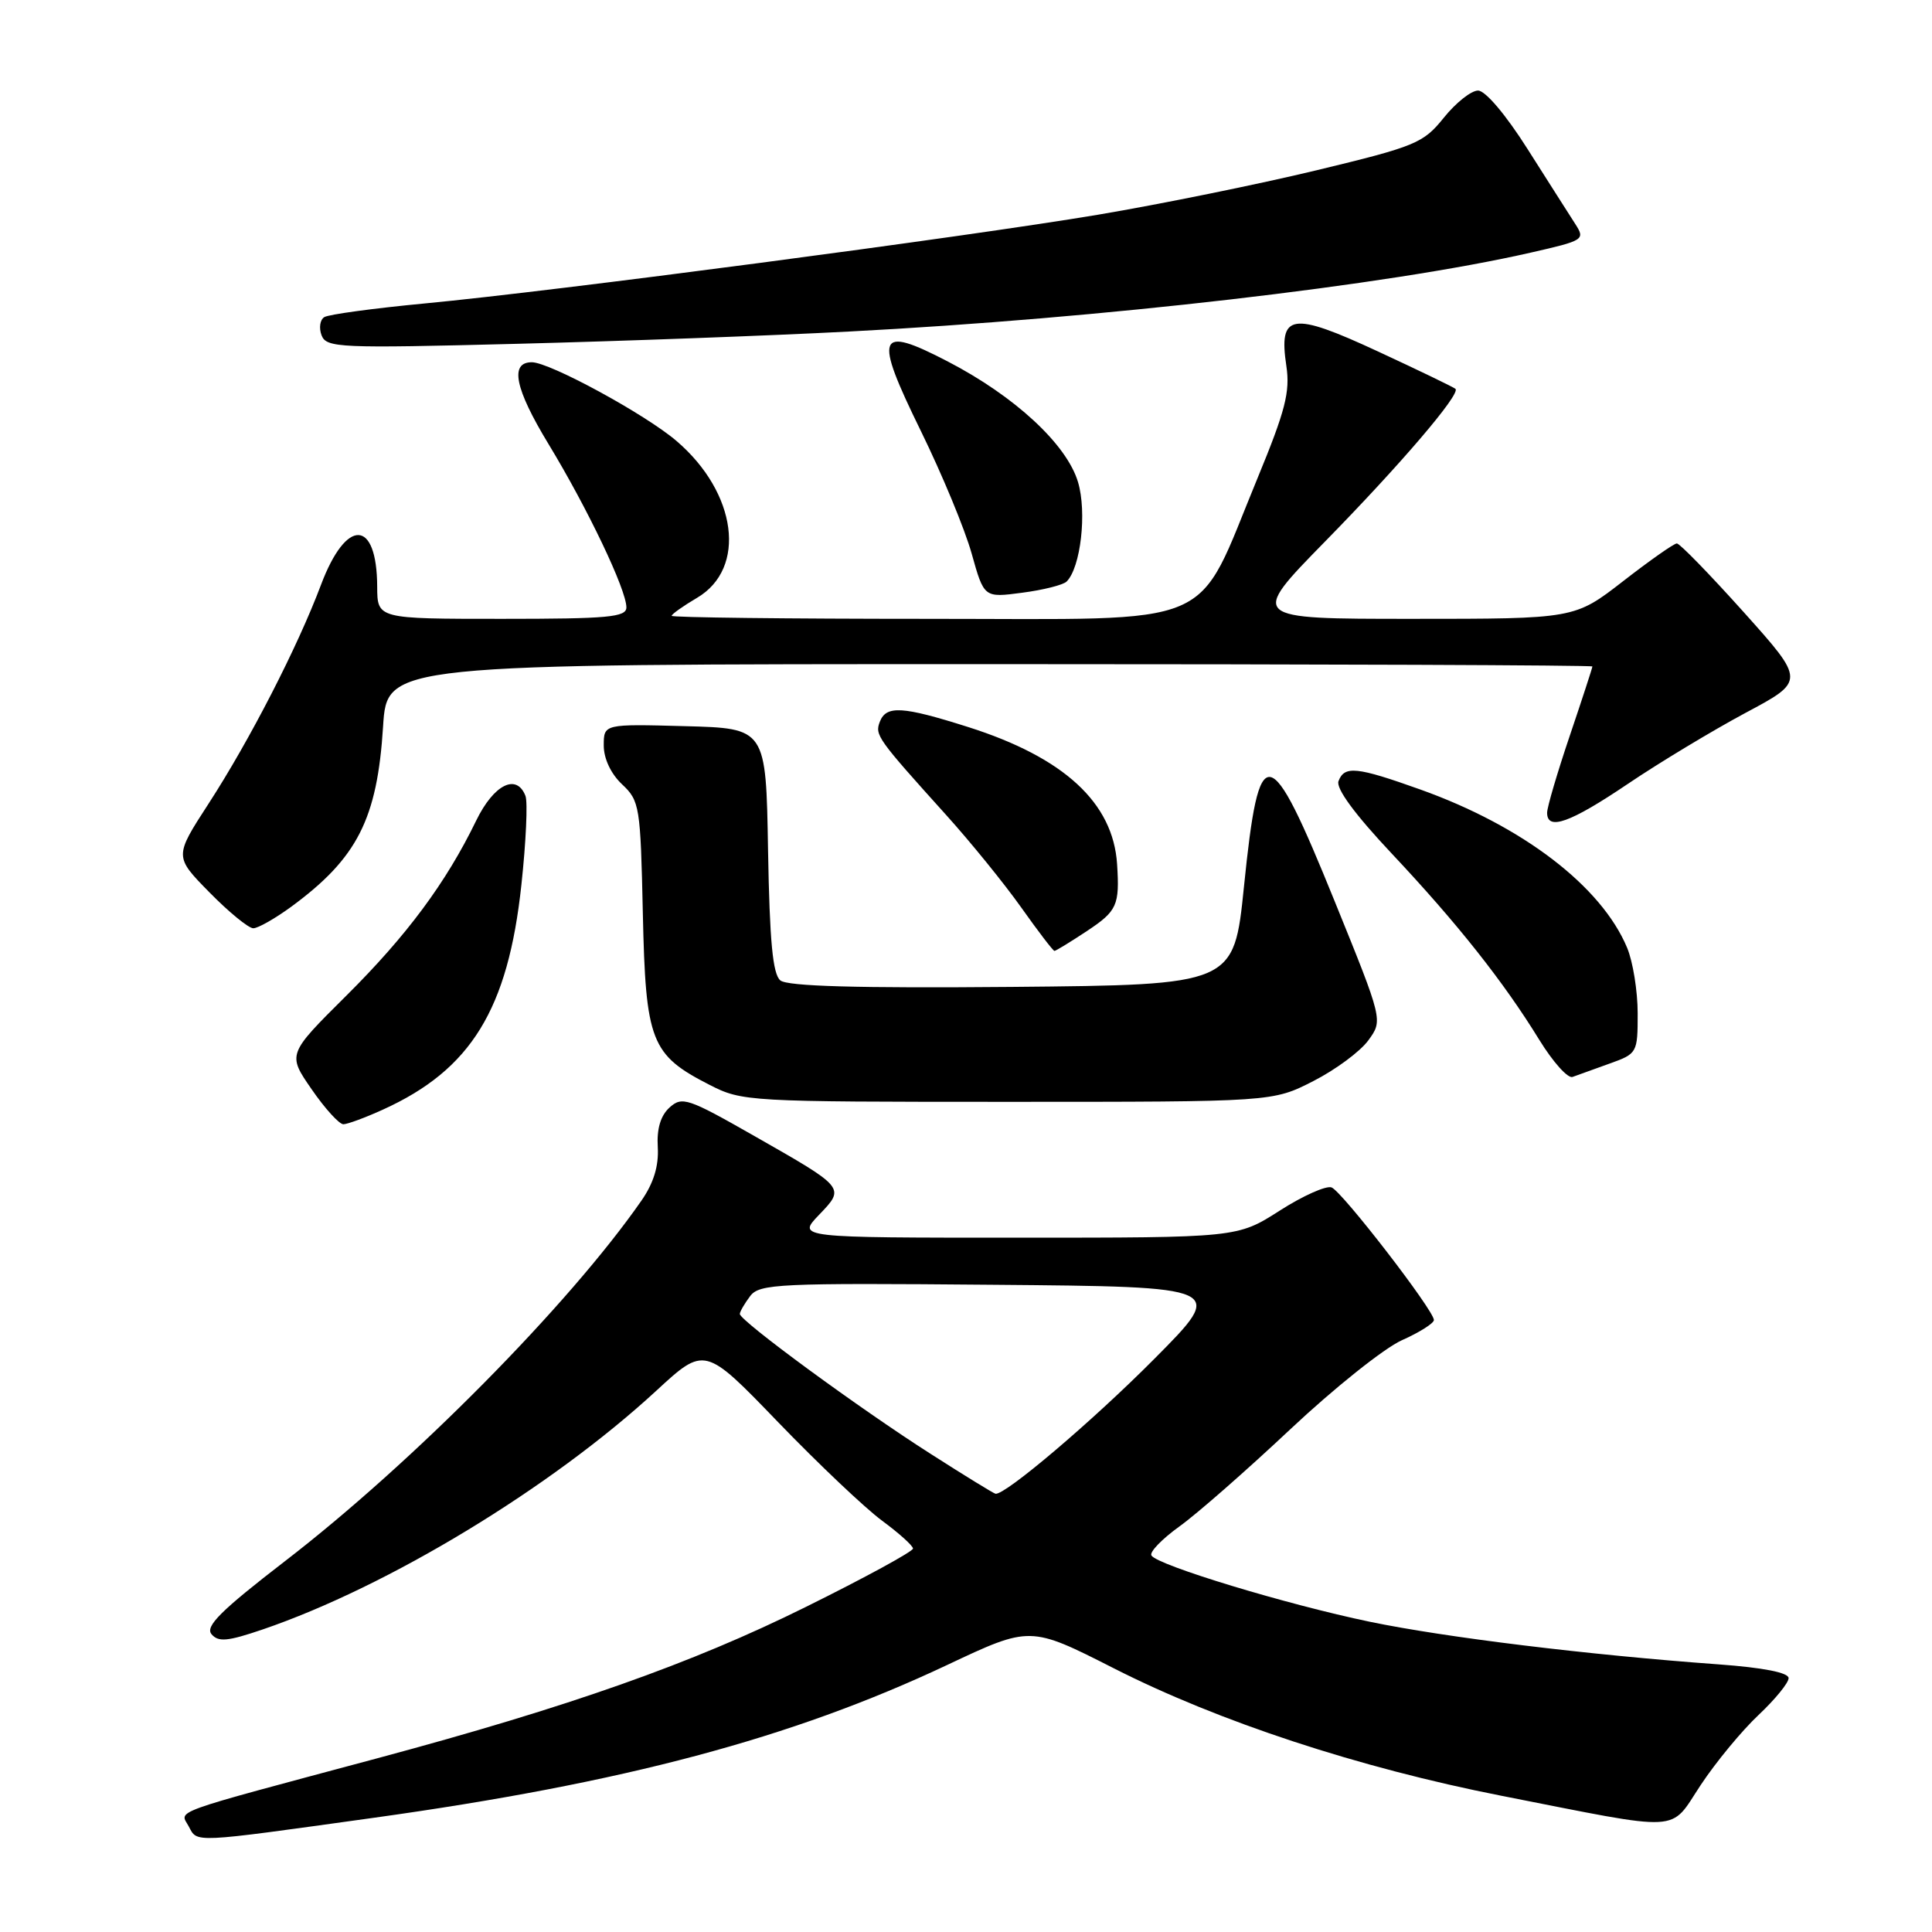 <?xml version="1.0" encoding="UTF-8" standalone="no"?>
<!DOCTYPE svg PUBLIC "-//W3C//DTD SVG 1.1//EN" "http://www.w3.org/Graphics/SVG/1.1/DTD/svg11.dtd" >
<svg xmlns="http://www.w3.org/2000/svg" xmlns:xlink="http://www.w3.org/1999/xlink" version="1.1" viewBox="0 0 256 256">
 <g >
 <path fill="currentColor"
d=" M 49.50 240.87 C 82.69 236.25 104.93 230.32 125.50 220.62 C 136.50 215.43 136.50 215.43 147.57 221.05 C 161.47 228.12 180.06 234.23 198.90 237.94 C 223.41 242.76 221.13 242.88 225.37 236.50 C 227.37 233.48 230.81 229.32 233.00 227.26 C 235.20 225.19 237.00 222.99 237.00 222.36 C 237.00 221.63 233.64 220.97 227.75 220.54 C 210.41 219.28 191.52 216.97 181.50 214.89 C 170.53 212.61 153.37 207.41 152.57 206.11 C 152.29 205.66 153.96 203.93 156.28 202.26 C 158.60 200.60 165.22 194.79 171.00 189.36 C 176.78 183.93 183.41 178.64 185.75 177.59 C 188.09 176.55 190.00 175.34 190.00 174.91 C 190.00 173.63 177.84 157.88 176.44 157.34 C 175.73 157.07 172.63 158.45 169.56 160.42 C 163.96 164.00 163.96 164.00 134.79 164.00 C 105.63 164.00 105.63 164.00 108.51 160.99 C 112.01 157.34 112.09 157.44 99.84 150.46 C 91.15 145.51 90.38 145.25 88.72 146.75 C 87.53 147.83 87.01 149.57 87.16 152.02 C 87.30 154.50 86.61 156.76 85.00 159.08 C 75.44 172.84 54.66 193.86 37.71 206.90 C 29.28 213.40 27.17 215.50 28.02 216.53 C 28.93 217.61 30.14 217.50 34.81 215.91 C 51.43 210.23 72.99 197.16 86.94 184.30 C 93.38 178.36 93.38 178.36 103.09 188.43 C 108.43 193.97 114.64 199.85 116.88 201.50 C 119.12 203.15 120.96 204.81 120.98 205.19 C 120.99 205.57 114.59 209.06 106.75 212.94 C 91.67 220.42 75.41 226.16 50.00 232.98 C 21.95 240.50 23.83 239.82 25.01 242.01 C 26.18 244.20 25.26 244.24 49.50 240.87 Z  M 50.76 147.02 C 62.41 141.73 67.32 133.76 69.09 117.22 C 69.70 111.57 69.94 106.28 69.63 105.47 C 68.46 102.43 65.43 103.94 63.10 108.73 C 59.10 116.97 53.91 123.96 45.88 131.94 C 38.08 139.69 38.08 139.69 41.29 144.33 C 43.05 146.89 44.95 148.97 45.50 148.97 C 46.05 148.96 48.42 148.09 50.76 147.02 Z  M 174.02 143.25 C 176.98 141.74 180.26 139.31 181.32 137.84 C 183.25 135.19 183.25 135.19 176.87 119.47 C 168.12 97.89 166.85 97.68 164.83 117.50 C 163.50 130.50 163.50 130.50 134.12 130.77 C 113.58 130.95 104.34 130.69 103.40 129.91 C 102.39 129.08 101.98 124.69 101.77 112.65 C 101.50 96.50 101.50 96.50 90.75 96.22 C 80.00 95.93 80.00 95.93 80.00 98.79 C 80.00 100.53 80.96 102.55 82.43 103.93 C 84.76 106.12 84.87 106.84 85.18 121.04 C 85.55 138.01 86.23 139.77 94.02 143.75 C 98.34 145.96 99.09 146.00 133.53 146.00 C 168.64 146.00 168.64 146.00 174.02 143.25 Z  M 213.25 140.94 C 216.95 139.62 217.00 139.52 217.00 134.27 C 217.00 131.33 216.37 127.42 215.60 125.58 C 212.20 117.44 201.77 109.46 188.19 104.61 C 179.76 101.60 178.15 101.43 177.36 103.50 C 176.99 104.46 179.51 107.89 184.42 113.11 C 193.09 122.33 199.24 130.09 203.98 137.81 C 205.78 140.73 207.75 142.93 208.37 142.70 C 208.99 142.47 211.19 141.68 213.25 140.94 Z  M 144.02 123.37 C 148.03 120.71 148.37 119.96 148.02 114.50 C 147.49 106.36 140.98 100.37 128.30 96.34 C 119.56 93.57 117.43 93.44 116.58 95.64 C 115.91 97.40 116.22 97.84 125.37 107.99 C 128.60 111.57 133.08 117.09 135.32 120.25 C 137.56 123.41 139.54 126.00 139.72 126.00 C 139.90 126.00 141.83 124.82 144.02 123.37 Z  M 38.60 120.14 C 47.35 113.71 49.99 108.52 50.76 96.25 C 51.28 88.00 51.28 88.00 131.14 88.00 C 175.06 88.00 211.00 88.14 211.00 88.31 C 211.00 88.48 209.65 92.62 208.00 97.50 C 206.35 102.38 205.00 106.97 205.00 107.69 C 205.00 110.12 208.05 109.03 215.71 103.86 C 219.90 101.03 226.91 96.81 231.27 94.47 C 239.22 90.23 239.22 90.23 231.05 81.11 C 226.55 76.10 222.57 72.00 222.19 72.01 C 221.81 72.01 218.61 74.26 215.07 77.01 C 208.64 82.00 208.64 82.00 187.09 82.00 C 165.54 82.00 165.54 82.00 175.58 71.75 C 185.57 61.56 193.55 52.22 192.86 51.53 C 192.66 51.33 188.05 49.10 182.61 46.58 C 171.11 41.24 169.40 41.51 170.45 48.50 C 170.96 51.93 170.32 54.41 166.62 63.38 C 158.25 83.64 162.08 82.00 122.99 82.00 C 104.29 82.00 89.00 81.82 89.00 81.60 C 89.00 81.38 90.52 80.30 92.37 79.21 C 98.98 75.31 97.67 65.30 89.64 58.43 C 85.52 54.90 72.84 48.00 70.47 48.00 C 67.51 48.00 68.22 51.49 72.67 58.82 C 77.85 67.35 83.00 78.14 83.00 80.48 C 83.00 81.78 80.61 82.00 66.50 82.00 C 50.00 82.00 50.00 82.00 49.98 77.75 C 49.95 68.72 45.88 68.59 42.53 77.50 C 39.44 85.72 33.08 98.10 27.63 106.50 C 23.09 113.50 23.09 113.50 27.76 118.25 C 30.32 120.86 32.94 123.00 33.56 123.00 C 34.19 123.00 36.45 121.71 38.60 120.14 Z  M 141.33 77.06 C 143.20 75.21 144.04 67.87 142.84 63.87 C 141.34 58.86 134.46 52.50 125.57 47.89 C 116.21 43.03 115.73 44.28 122.01 57.09 C 124.82 62.82 127.85 70.13 128.75 73.35 C 130.39 79.21 130.39 79.21 135.44 78.54 C 138.22 78.18 140.87 77.51 141.33 77.06 Z  M 112.50 43.93 C 145.84 42.20 183.82 37.81 202.80 33.48 C 209.92 31.86 210.07 31.76 208.72 29.66 C 207.95 28.47 205.12 24.01 202.41 19.75 C 199.53 15.20 196.82 12.00 195.85 12.00 C 194.94 12.00 192.90 13.62 191.31 15.60 C 188.59 18.98 187.60 19.39 174.46 22.56 C 166.78 24.41 153.75 27.06 145.50 28.45 C 127.72 31.43 73.62 38.57 56.26 40.21 C 49.53 40.85 43.55 41.66 42.97 42.02 C 42.40 42.37 42.24 43.46 42.61 44.43 C 43.25 46.09 44.95 46.16 68.40 45.56 C 82.20 45.21 102.05 44.48 112.50 43.93 Z  M 123.37 192.68 C 113.90 186.65 97.99 174.98 98.03 174.10 C 98.05 173.77 98.67 172.71 99.40 171.74 C 100.64 170.11 103.10 169.99 131.59 170.24 C 162.45 170.50 162.45 170.50 152.97 180.04 C 144.79 188.28 133.18 198.14 131.91 197.93 C 131.68 197.90 127.84 195.54 123.37 192.68 Z "/>
</g>
</svg>